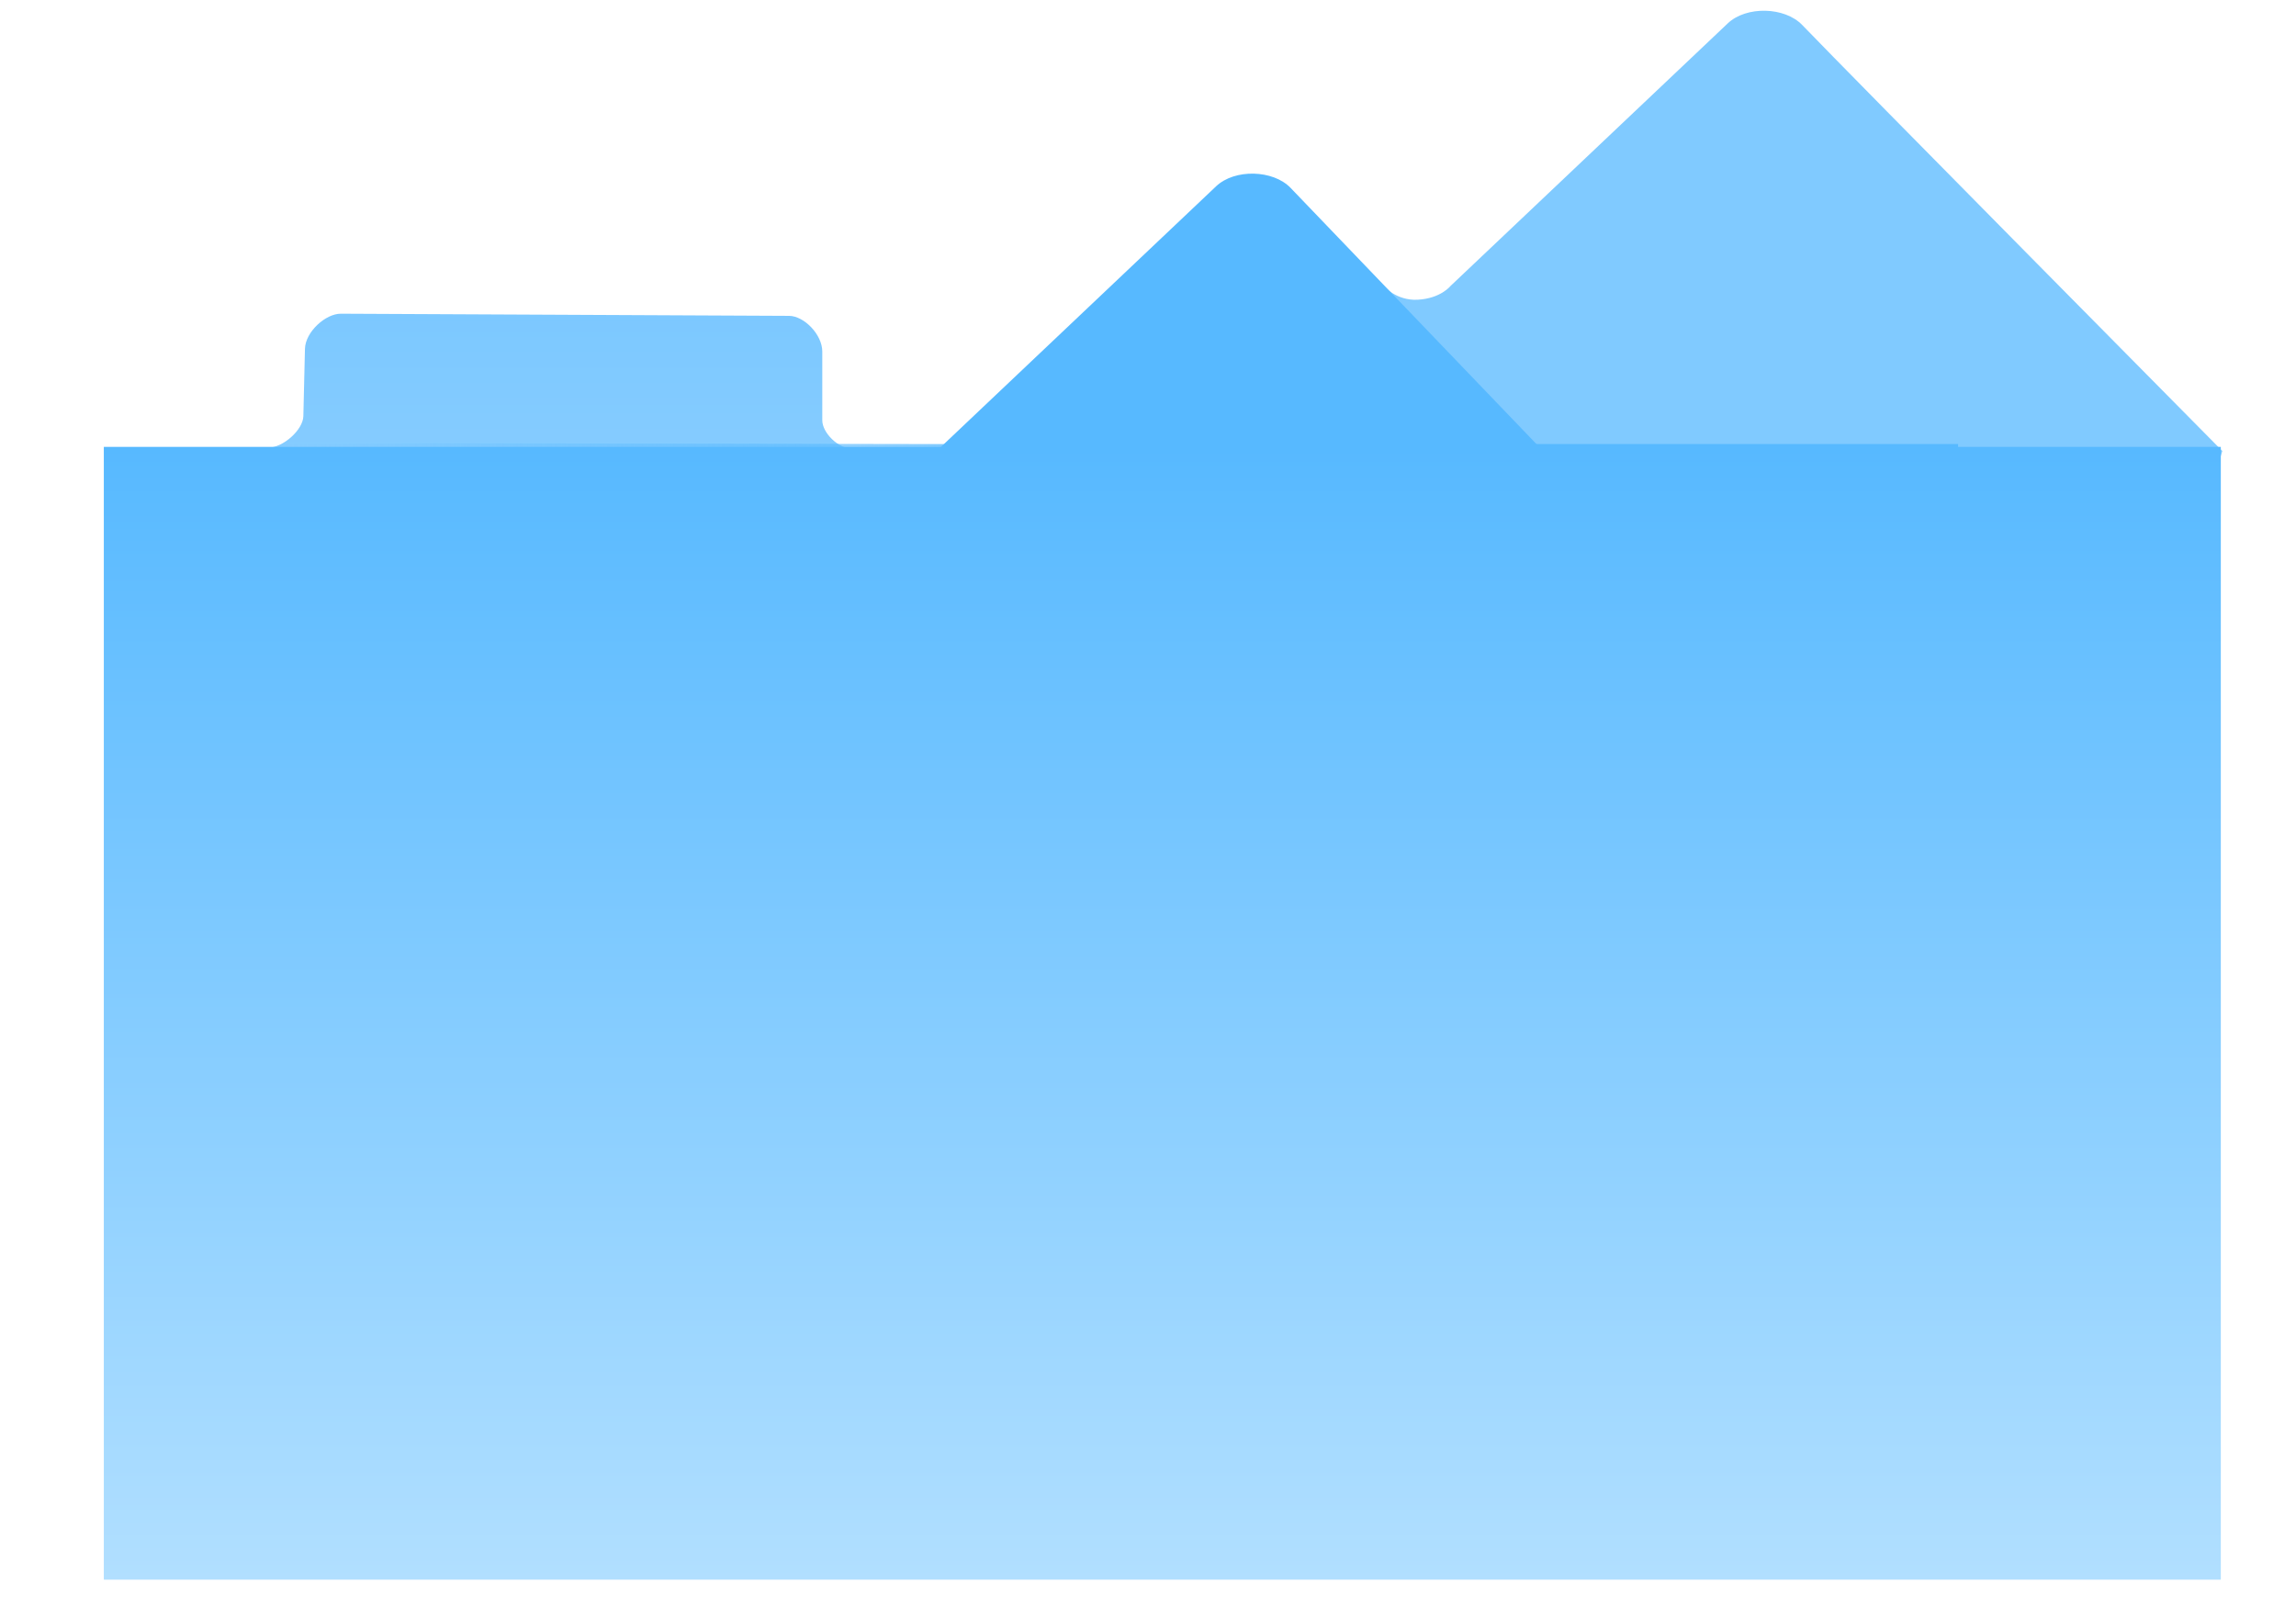 <svg version="1.1" xmlns="http://www.w3.org/2000/svg" xmlns:xlink="http://www.w3.org/1999/xlink" width="500.838" height="352.853" viewBox="0,0,500.838,352.853"><defs><linearGradient x1="106.188" y1="74.952" x2="106.188" y2="242.04" gradientUnits="userSpaceOnUse" id="color-1"><stop offset="0" stop-color="#7cc8ff"/><stop offset="1" stop-color="#aeddff"/></linearGradient><linearGradient x1="100.372" y1="4.641" x2="100.372" y2="129.266" gradientUnits="userSpaceOnUse" id="color-2"><stop offset="0" stop-color="#9fd7ff" stop-opacity="0"/><stop offset="1" stop-color="#9fd7ff"/></linearGradient><linearGradient x1="117.372" y1="4.141" x2="117.372" y2="128.766" gradientUnits="userSpaceOnUse" id="color-3"><stop offset="0" stop-color="#9fd7ff" stop-opacity="0"/><stop offset="1" stop-color="#9fd7ff"/></linearGradient><linearGradient x1="43.849" y1="172.129" x2="237.602" y2="172.129" gradientUnits="userSpaceOnUse" id="color-4"><stop offset="0" stop-color="#57b9ff" stop-opacity="0"/><stop offset="1" stop-color="#57b9ff"/></linearGradient><linearGradient x1="238.305" y1="104.005" x2="238.305" y2="351.152" gradientUnits="userSpaceOnUse" id="color-5"><stop offset="0" stop-color="#57b9ff"/><stop offset="1" stop-color="#b1dfff"/></linearGradient></defs><g transform="translate(15.237,-6.507)"><g data-paper-data="{&quot;isPaintingLayer&quot;:true}" fill-rule="nonzero" stroke="none" stroke-width="0" stroke-linecap="butt" stroke-linejoin="miter" stroke-miterlimit="10" stroke-dasharray="" stroke-dashoffset="0" style="mix-blend-mode: normal"><path d="M279.818,230.662l6.75,-161.762c0,0 2.794,3.25 7.432,3c5.045,-0.272 7.17,-3 7.17,-3c0,0 49.564,-46.956 60.478,-57.295c4.051,-3.838 12.427,-3.624 16.251,0.362c10.043,10.467 91.627,92.933 91.627,92.933l-37,125.762z" fill="#80caff"/><path d="M9.311,242.04v-137.619c0,0 26.527,-0.159 33.799,-0.203c3.465,-0.021 7.761,-3.971 7.826,-6.92c0.07,-3.164 0.23,-9.271 0.349,-14.68c0.081,-3.685 4.487,-7.683 7.83,-7.667c19.708,0.092 86.095,0.415 97.777,0.469c3.249,0.015 7.241,4.064 7.241,7.788c0,5.552 0,11.886 0,15.003c0,2.719 3.483,6.21 6.639,6.21c6.777,0 32.292,0 32.292,0v137.619z" fill="url(#color-1)"/><path d="" fill="url(#color-2)"/><path d="" fill="url(#color-3)"/><path d="M43.849,241.04v-137.619c0,0 26.527,-0.159 33.799,-0.203c3.465,-0.021 124.505,0.203 127.661,0.203c6.777,0 32.292,0 32.292,0v137.619z" fill="url(#color-4)"/><path d="M124.738,266.203v-161.762h48.287v161.762z" fill="#57b9ff"/><path d="M168.214,266.203v-161.762h21.352c0,0 49.564,-46.956 60.478,-57.295c4.051,-3.838 12.427,-3.624 16.251,0.362c10.043,10.467 54.627,56.933 54.627,56.933v161.762z" fill="#57b9ff"/><path d="M261.315,300.754v-197.374h150.575v197.374z" fill="#57b9ff"/><path d="M7.41,351.152v-247.147h461.79v247.147z" fill="url(#color-5)"/><path d="M-15.237,359.36v-352.853h493.994v352.853z" fill="none"/><path d="M485.601,133.979c0,32.756 -13.106,59.309 -29.274,59.309c-16.167,0 -29.274,-26.554 -29.274,-59.309c0,-32.756 13.106,-59.309 29.274,-59.309c16.167,0 29.274,26.554 29.274,59.309z" fill="none"/></g></g></svg>